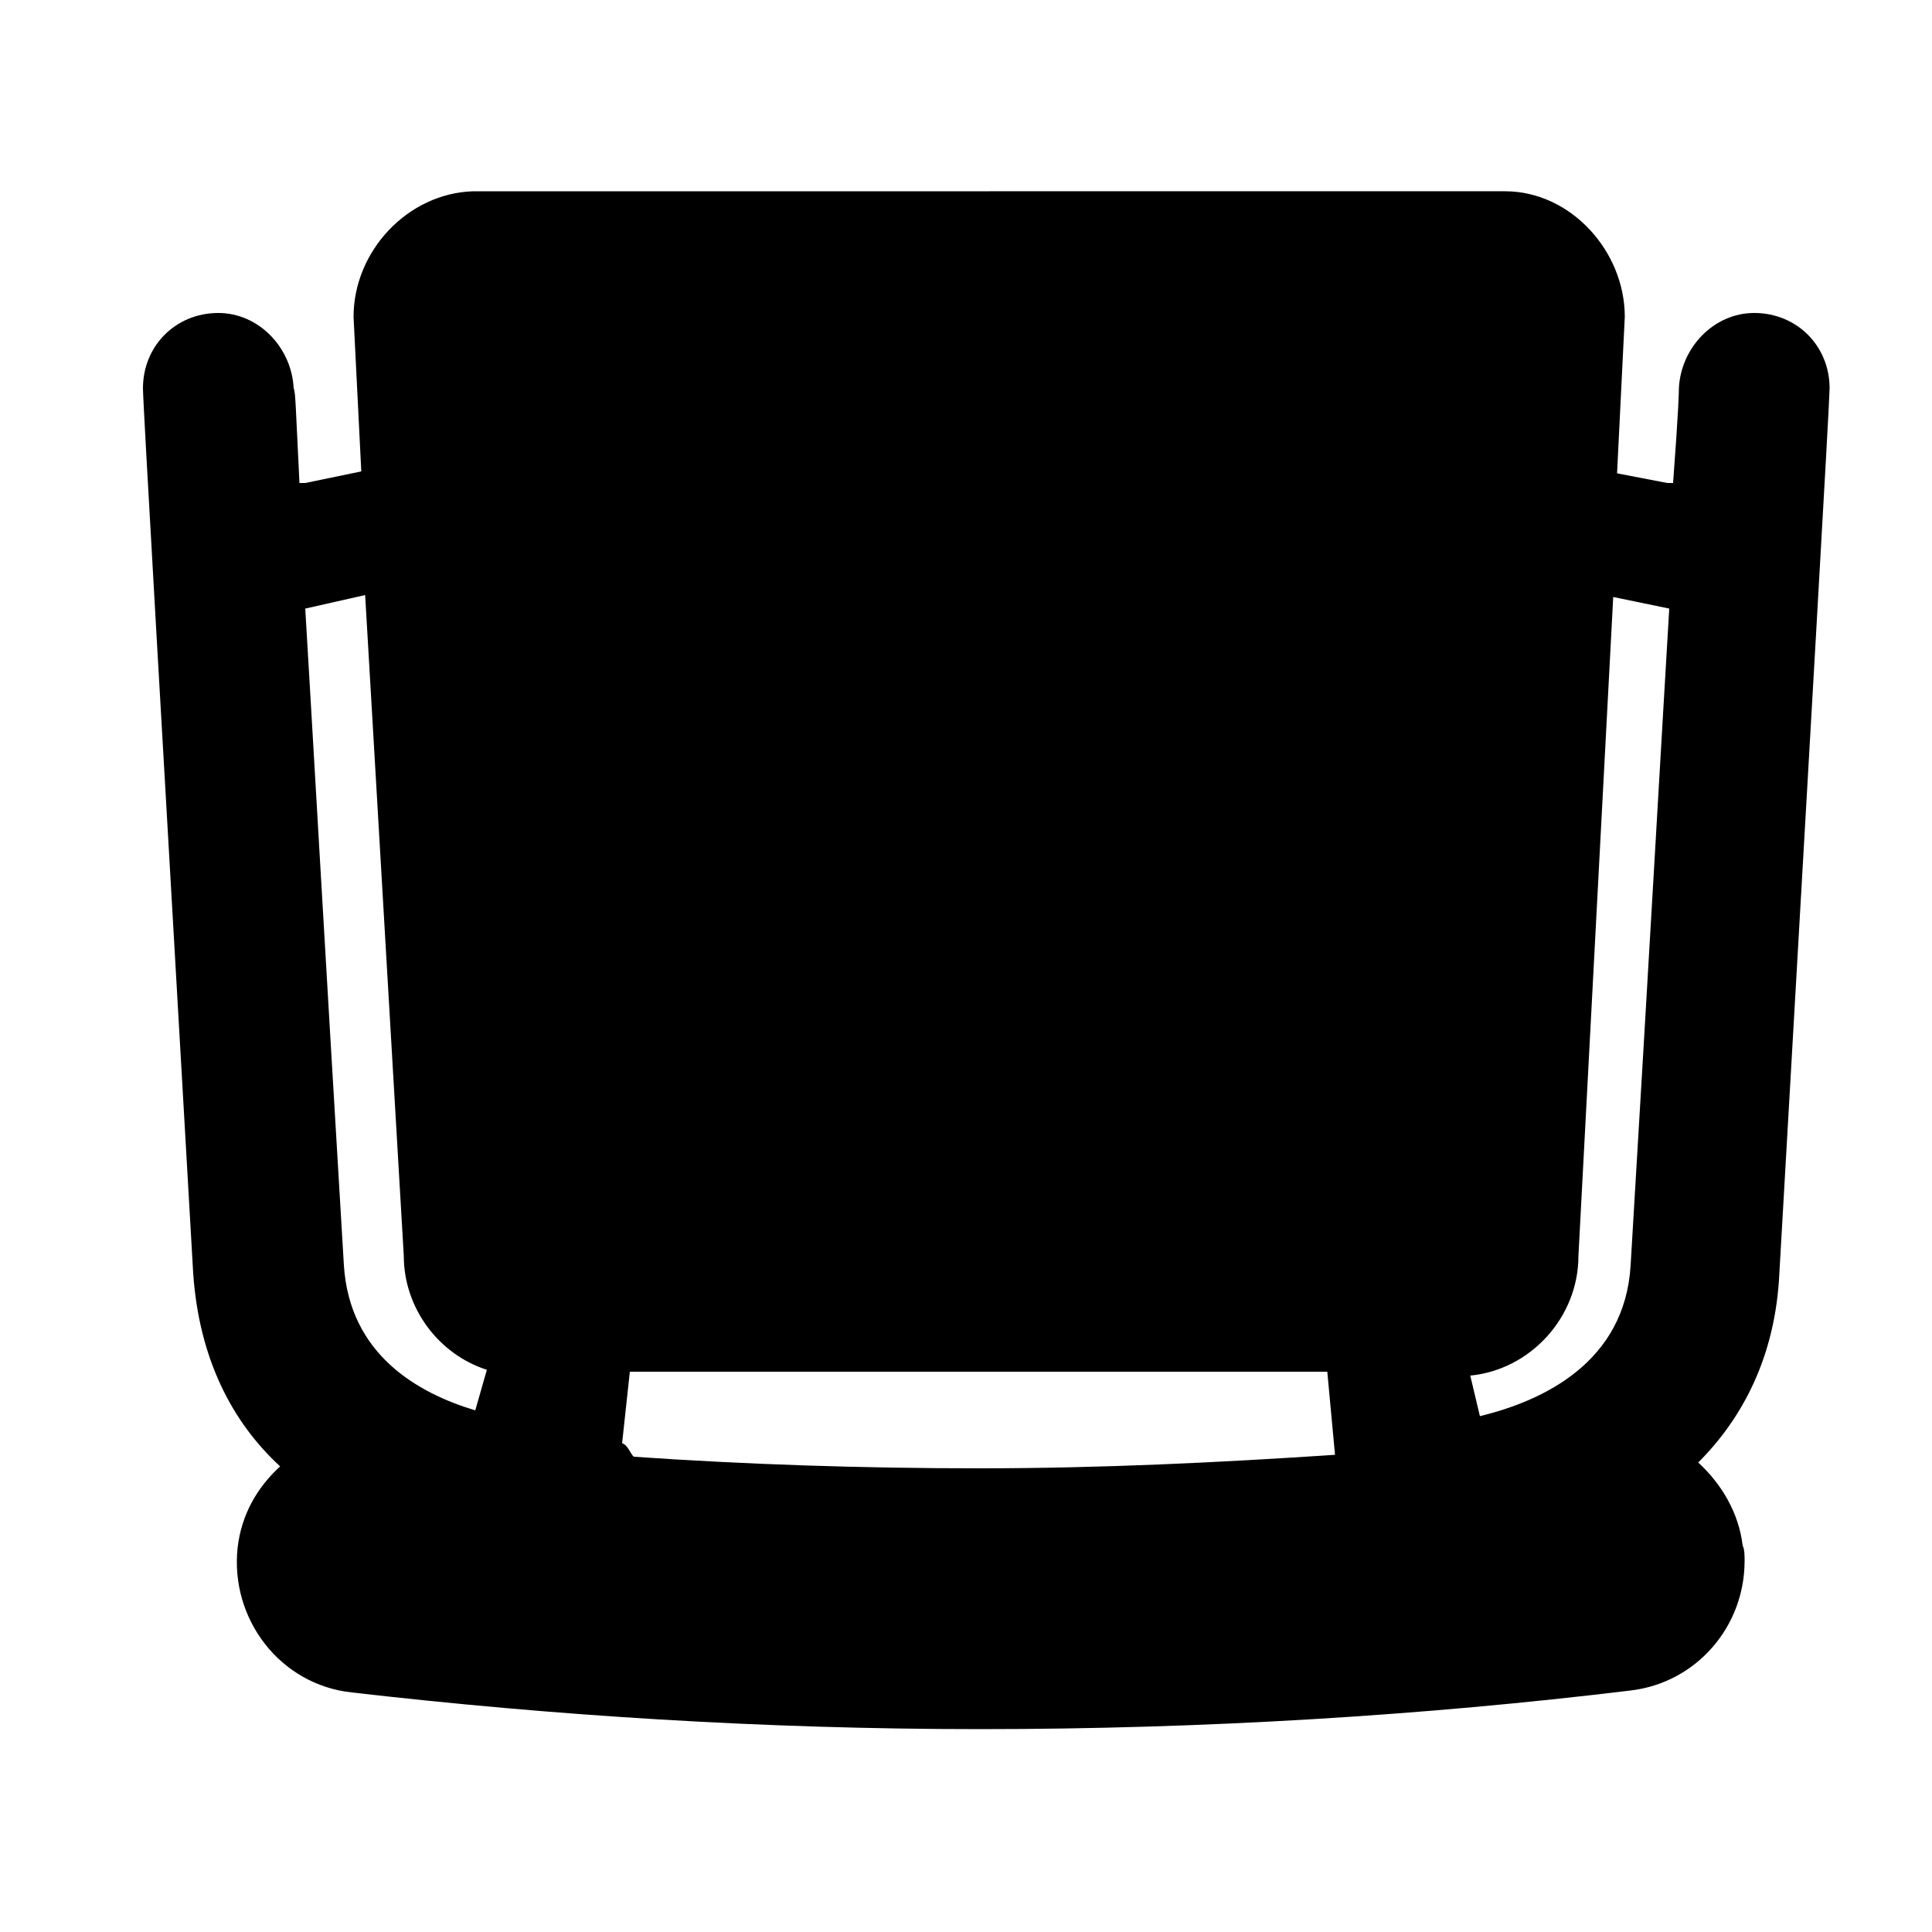 <?xml version="1.0" encoding="UTF-8"?>
<svg width="1200pt" height="1200pt" version="1.1" viewBox="0 0 1200 1200" xmlns="http://www.w3.org/2000/svg">
 <path d="m219.6 196.8 4.801 96-34.801 7.199h-3.602c-2.398-48-2.398-56.398-3.602-58.801-1.199-25.199-21.602-46.801-46.801-46.801-26.398 0-46.801 20.398-46.801 46.801 0 9.602 12 214.8 31.199 549.6 3.602 52.801 24 92.398 54 120-14.398 13.199-24 30-26.398 50.398-4.801 44.398 26.398 85.199 70.801 90 124.8 14.398 255.6 22.801 390 22.801 139.2 0 276-8.398 404.4-24 40.801-4.801 70.801-39.602 70.801-80.398 0-3.602 0-7.199-1.199-9.602-2.398-20.398-13.199-38.398-27.602-51.602 27.602-27.602 48-66 50.398-117.6 19.199-334.8 31.199-541.2 31.199-549.6 0-26.398-20.398-46.801-46.801-46.801-25.199 0-45.602 21.602-46.801 46.801 0 1.199 0 10.801-3.602 58.801h-3.602l-31.199-6 4.801-97.199c0-40.801-33.602-78-74.398-78l-640.79 0.004c-40.801 1.199-74.398 37.199-74.398 78zm-6 589.2c-12-200.4-19.199-327.6-24-408l37.199-8.398 24 410.4c0 32.398 21.602 61.199 51.602 70.801l-7.203 25.199c-36-10.801-78-34.801-81.598-90zm615.6 117.6c-72 4.801-145.2 8.398-220.8 8.398-73.199 0-145.2-2.398-214.8-7.199-2.398-2.398-3.602-7.199-7.199-8.398l4.801-44.398h433.2zm207.6-525.6c-4.801 80.398-12 207.6-24 408-3.602 60-54 84-93.602 93.602l-6-25.199c37.199-3.602 67.199-36 67.199-74.398l21.602-409.2z"/>
</svg>
